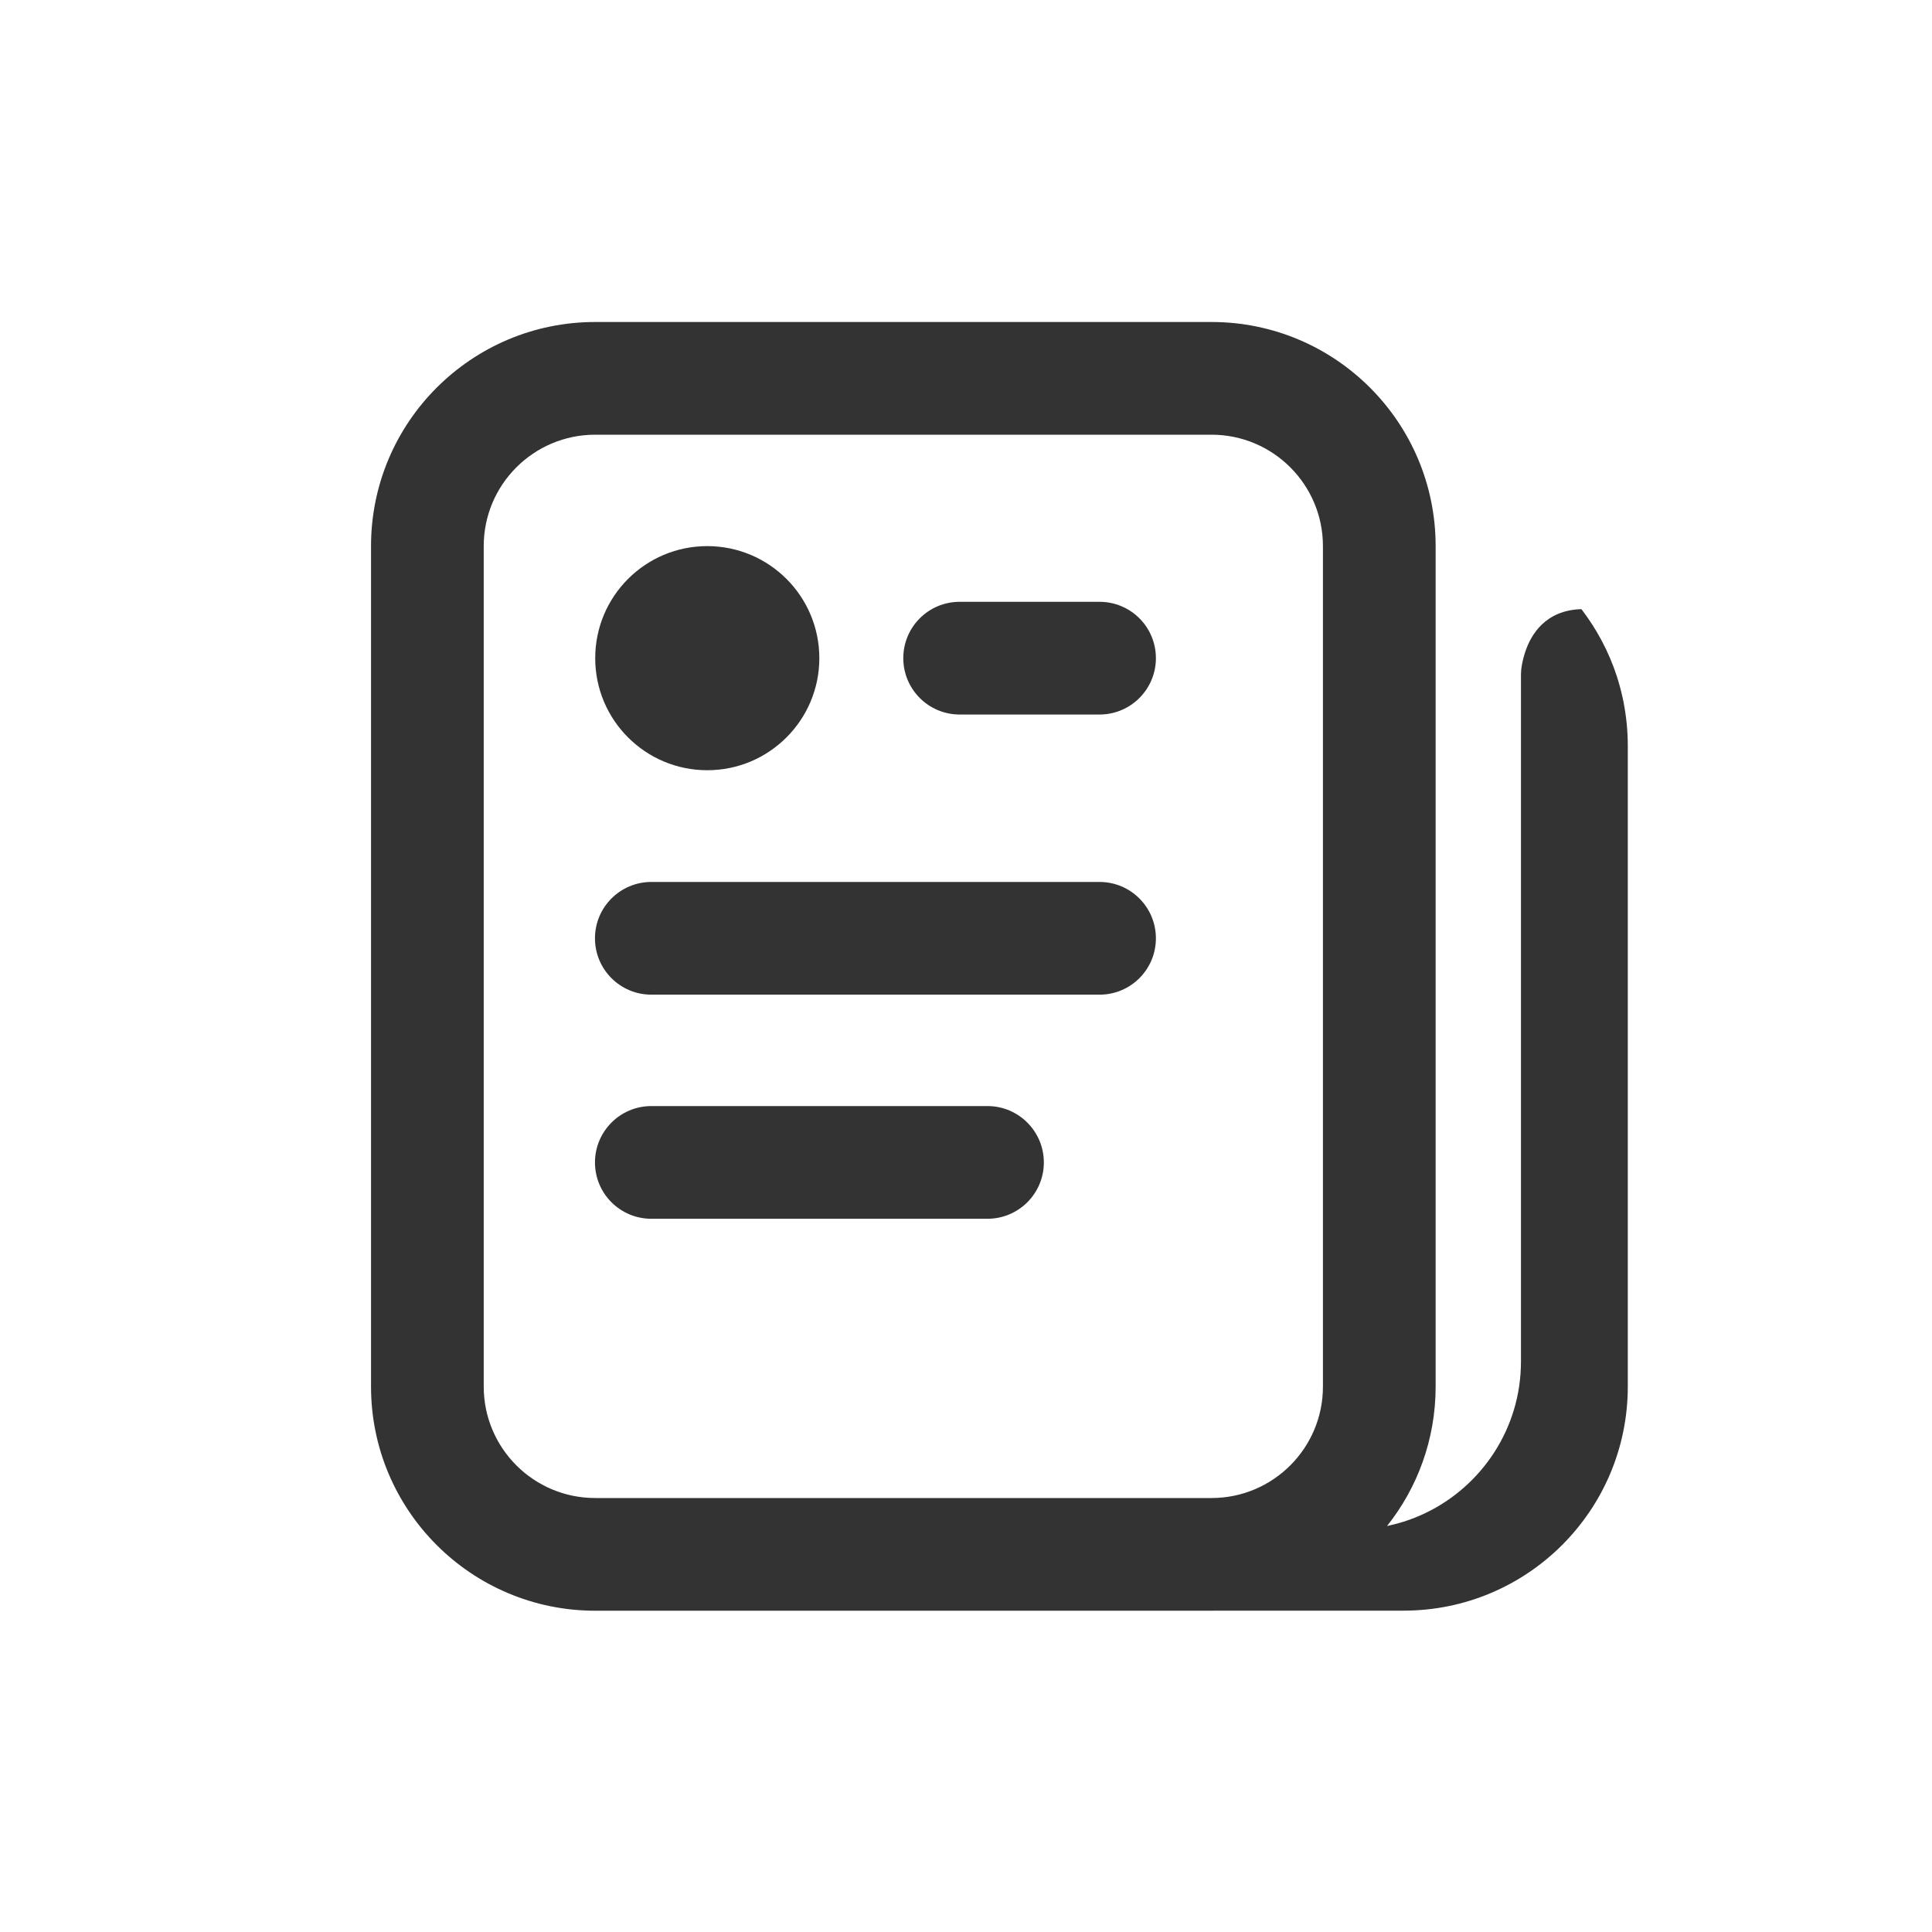 <svg width="24" height="24" viewBox="0 0 24 24" fill="none" xmlns="http://www.w3.org/2000/svg">
<path d="M11.221 8.176C11.221 7.789 11.534 7.476 11.921 7.476L13.659 7.476C14.046 7.476 14.359 7.789 14.359 8.176C14.359 8.562 14.046 8.876 13.659 8.876L11.921 8.876C11.534 8.876 11.221 8.562 11.221 8.176Z" fill="#333333"/>
<path d="M8.091 10.956C7.704 10.956 7.391 11.27 7.391 11.656C7.391 12.043 7.704 12.356 8.091 12.356H13.659C14.046 12.356 14.359 12.043 14.359 11.656C14.359 11.27 14.046 10.956 13.659 10.956H8.091Z" fill="#333333"/>
<path d="M7.391 14.44C7.391 14.054 7.704 13.74 8.091 13.74H12.267C12.653 13.74 12.967 14.054 12.967 14.44C12.967 14.827 12.653 15.14 12.267 15.14H8.091C7.704 15.14 7.391 14.827 7.391 14.44Z" fill="#333333"/>
<path d="M10.178 8.176C10.178 8.945 9.554 9.568 8.786 9.568C8.017 9.568 7.394 8.945 7.394 8.176C7.394 7.407 8.017 6.784 8.786 6.784C9.554 6.784 10.178 7.407 10.178 8.176Z" fill="#333333"/>
<path fill-rule="evenodd" clip-rule="evenodd" d="M7.394 20.009C5.856 20.009 4.609 18.762 4.609 17.225V6.784C4.609 5.247 5.856 4 7.394 4H15.05C16.588 4 17.834 5.247 17.834 6.784V17.225C17.834 17.88 17.608 18.482 17.23 18.957C17.3 18.942 17.369 18.924 17.436 18.903C18.185 18.666 18.752 18.018 18.871 17.224C18.886 17.122 18.894 17.018 18.894 16.912L18.894 8.398C18.894 8.369 18.895 8.34 18.898 8.31C18.904 8.266 18.916 8.192 18.944 8.107C19.017 7.881 19.198 7.58 19.645 7.567C19.835 7.815 19.985 8.095 20.084 8.398C20.09 8.417 20.096 8.437 20.102 8.456C20.128 8.543 20.15 8.631 20.168 8.72C20.202 8.896 20.221 9.077 20.221 9.263L20.221 17.224C20.221 18.762 18.974 20.008 17.436 20.008H15.104C15.086 20.009 15.068 20.009 15.05 20.009H7.394ZM6.009 17.225L6.009 6.784C6.009 6.02 6.629 5.4 7.394 5.4L15.05 5.4C15.814 5.4 16.434 6.02 16.434 6.784V17.225C16.434 17.989 15.814 18.609 15.05 18.609H7.394C6.629 18.609 6.009 17.989 6.009 17.225Z" fill="#333333"/>
</svg>

